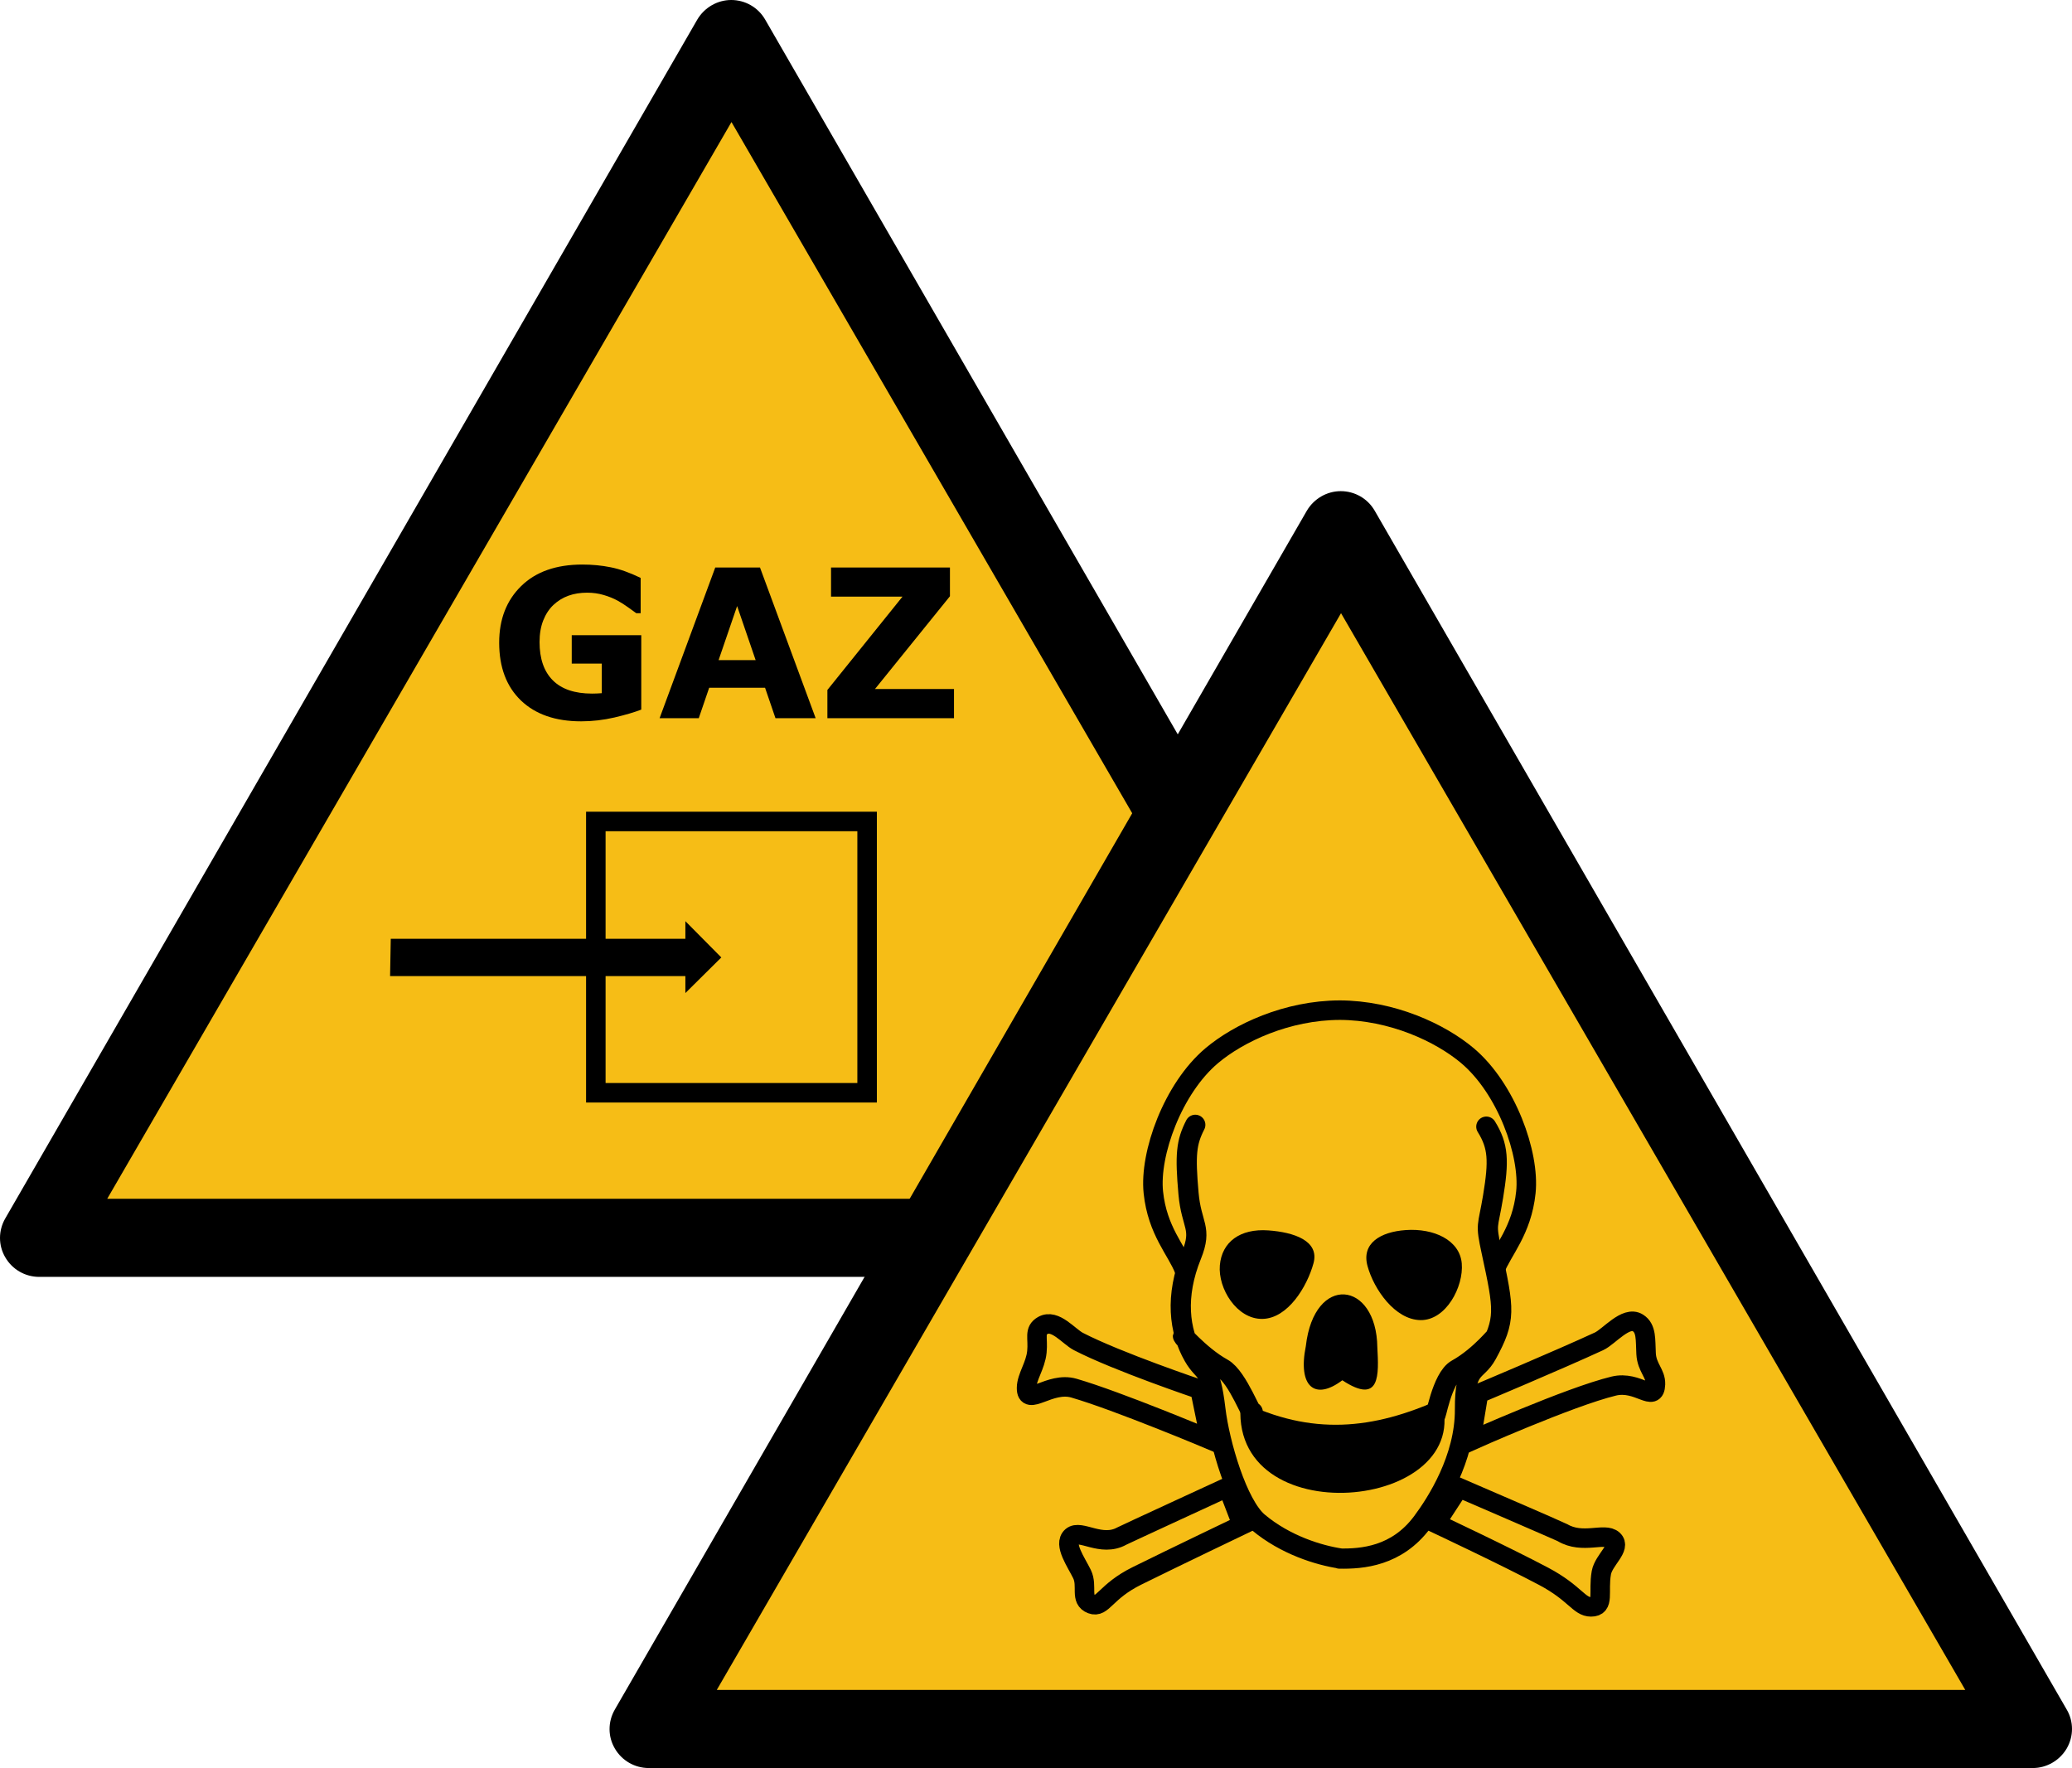 <?xml version="1.0" encoding="UTF-8" standalone="no"?>
<!-- Created with Inkscape (http://www.inkscape.org/) -->

<svg
   xmlns:dc="http://purl.org/dc/elements/1.1/"
   xmlns:cc="http://creativecommons.org/ns#"
   xmlns:rdf="http://www.w3.org/1999/02/22-rdf-syntax-ns#"
   xmlns:svg="http://www.w3.org/2000/svg"
   xmlns="http://www.w3.org/2000/svg"
   xmlns:sodipodi="http://sodipodi.sourceforge.net/DTD/sodipodi-0.dtd"
   xmlns:inkscape="http://www.inkscape.org/namespaces/inkscape"
   version="1.1"
   width="849.725"
   height="725"
   id="svg3069"
   inkscape:version="0.91 r13725"
   sodipodi:docname="CustomW003_ISO7010W016.svg"
   inkscape:export-filename="/Volumes/CommunSHE$/DSPS_SCC/SCC/Media Library/Pictograms/Mixed/Toxic Gas 3/Raster/CustomW003_ISO7010W016_large.png"
   inkscape:export-xdpi="105.91663"
   inkscape:export-ydpi="105.91663">
  <sodipodi:namedview
     pagecolor="#ffffff"
     bordercolor="#666666"
     borderopacity="1"
     objecttolerance="10"
     gridtolerance="10"
     guidetolerance="10"
     inkscape:pageopacity="0"
     inkscape:pageshadow="2"
     inkscape:window-width="2560"
     inkscape:window-height="1315"
     id="namedview15"
     showgrid="false"
     inkscape:zoom="1.2714453"
     inkscape:cx="344.72975"
     inkscape:cy="549.00884"
     inkscape:window-x="0"
     inkscape:window-y="1"
     inkscape:window-maximized="1"
     inkscape:current-layer="flowRoot4330"
     showguides="false"
     fit-margin-top="0"
     fit-margin-left="0"
     fit-margin-right="0"
     fit-margin-bottom="0" />
  <defs
     id="defs3073" />
  <path
     d="M 597.575,499.6 313.775,8 c -2.9,-5 -8.2,-8 -13.9,-8 -5.7,0 -11,3.1 -13.9,8 L 2.175,499.6 c -2.9,5 -2.9,11.1 0,16 2.9,5 8.2,8 13.9,8 l 567.6,0 c 5.7,0 11,-3.1 13.9,-8 2.9,-5 2.9,-11.1 0,-16 z"
     id="sign_border"
     inkscape:connector-curvature="0" />
  <polygon
     points="43.875,491.5 299.875,48.2 555.875,491.5 "
     transform="matrix(1,0,0,0.996,0.1,2.033)"
     id="polygon7"
     style="overflow:visible;fill:#f6bd16;fill-opacity:1;stroke:none" />
  <rect
     style="fill:none;stroke:#000000;stroke-width:8;stroke-miterlimit:4;stroke-dasharray:none;stroke-opacity:1"
     id="rect4322"
     width="111.251"
     height="111.251"
     x="244.349"
     y="336.848" />
  <path
     style="fill:#000000;fill-opacity:1;fill-rule:evenodd;stroke:none;stroke-width:7.646;stroke-linecap:butt;stroke-linejoin:miter;stroke-miterlimit:4;stroke-dasharray:none;stroke-opacity:1"
     d="m 160.251,384.966 120.822,0 0,-7.23 14.738,14.877 -14.738,14.599 0,-6.952 -121.1,0 z"
     id="path4328"
     inkscape:connector-curvature="0"
     sodipodi:nodetypes="cccccccc" />
  <g
     transform="translate(13.855,-8.62)"
     style="font-style:normal;font-weight:normal;font-size:40px;line-height:125%;font-family:sans-serif;letter-spacing:0px;word-spacing:0px;fill:#000000;fill-opacity:1;stroke:none;stroke-width:1px;stroke-linecap:butt;stroke-linejoin:miter;stroke-opacity:1"
     id="flowRoot4330">
    <path
       d="m 249.132,299.595 q -4.15,1.619 -10.999,3.237 -6.848,1.577 -13.655,1.577 -15.771,0 -24.695,-8.55 -8.923,-8.591 -8.923,-23.699 0,-14.402 9.006,-23.201 9.006,-8.84 25.11,-8.84 6.101,0 11.621,1.121 5.52,1.079 12.285,4.358 l 0,14.485 -1.785,0 q -1.162,-0.872 -3.403,-2.449 -2.241,-1.619 -4.316,-2.739 -2.407,-1.328 -5.645,-2.283 -3.196,-0.955 -6.807,-0.955 -4.233,0 -7.678,1.245 -3.445,1.245 -6.184,3.818 -2.615,2.49 -4.15,6.35 -1.494,3.818 -1.494,8.84 0,10.251 5.437,15.688 5.437,5.437 16.062,5.437 0.913,0 1.992,-0.042 1.121,-0.042 2.034,-0.125 l 0,-12.119 -12.327,0 0,-11.663 28.513,0 0,30.505 z"
       style="font-style:normal;font-variant:normal;font-weight:bold;font-stretch:normal;font-size:85px;font-family:Verdana;-inkscape-font-specification:'Verdana Bold'"
       id="path4377"
       inkscape:connector-curvature="0" />
    <path
       d="m 320.644,303.123 -16.477,0 -4.275,-12.493 -22.91,0 -4.275,12.493 -16.062,0 22.827,-61.799 18.345,0 22.827,61.799 z m -24.612,-23.823 -7.595,-22.163 -7.595,22.163 15.19,0 z"
       style="font-style:normal;font-variant:normal;font-weight:bold;font-stretch:normal;font-size:85px;font-family:Verdana;-inkscape-font-specification:'Verdana Bold'"
       id="path4379"
       inkscape:connector-curvature="0" />
    <path
       d="m 377.379,303.123 -51.921,0 0,-11.58 30.796,-38.267 -29.302,0 0,-11.953 48.767,0 0,11.787 -30.754,38.059 32.415,0 0,11.953 z"
       style="font-style:normal;font-variant:normal;font-weight:bold;font-stretch:normal;font-size:85px;font-family:Verdana;-inkscape-font-specification:'Verdana Bold'"
       id="path4381"
       inkscape:connector-curvature="0" />
    <g
       id="g5223"
       transform="translate(236.095,210.02)">
      <path
         id="path5199"
         d="M 597.6,499.6 313.8,8 C 310.9,3 305.6,0 299.9,0 294.2,0 288.9,3.1 286,8 L 2.2,499.6 c -2.9,5 -2.9,11.1 0,16 2.9,5 8.2,8 13.9,8 l 567.6,0 c 5.7,0 11,-3.1 13.9,-8 2.9,-5 2.9,-11.1 0,-16 z"
         inkscape:connector-curvature="0" />
      <polygon
         id="polygon5201"
         transform="matrix(1,0,0,0.996,0.125,2.033)"
         points="555.88,491.5 43.875,491.5 299.88,48.2 "
         style="fill:#f6bd16" />
      <g
         id="g5203"
         transform="translate(592.42,0)">
        <path
           id="path5205"
           stroke-miterlimit="4"
           d="m -244.08,408.62 c 0,0 41.617,17.949 42.478,18.461 8.278,4.922 17.33,-0.251 20.776,2.962 3.446,3.213 -3.896,8.193 -4.832,13.466 -1.403,7.898 1.459,14.01 -4.24,14.005 -4.916,-0.004 -6.524,-5.679 -19.396,-12.509 -15.513,-8.231 -44.3,-21.768 -44.3,-21.768 z m 8.055,-38.544 c 0,0 33.064,-13.887 49.427,-21.454 4.062,-1.879 11.035,-10.634 15.914,-7.564 3.612,2.273 3.065,6.872 3.375,12.647 0.31,5.775 4.007,8.037 3.84,12.524 -0.304,8.02 -7.066,-1.69 -17.116,0.752 -18.258,4.437 -58.641,22.497 -58.641,22.497 z m -102.86,38.307 c 0,0 -42.561,19.611 -43.437,20.098 -8.415,4.683 -16.98,-2.901 -20.517,0.213 -3.537,3.113 1.862,10.56 4.201,15.377 2.439,5.023 -1.02,10.447 3.939,12.305 4.604,1.725 5.557,-5.125 18.62,-11.584 15.742,-7.783 43.139,-20.896 43.139,-20.896 z m -11.387,-40.01 c 0,0 -33.821,-11.39 -49.835,-19.669 -3.975,-2.055 -9.59,-9.424 -14.6,-6.571 -3.709,2.112 -1.866,5.018 -2.43,10.774 -0.563,5.756 -4.216,10.328 -4.245,14.818 -0.049,8.026 9.479,-2.787 19.412,0.095 18.046,5.235 55.944,21.177 55.944,21.177 z"
           inkscape:connector-curvature="0"
           style="fill:none;stroke:#000000;stroke-width:8;stroke-linecap:butt;stroke-linejoin:miter;stroke-miterlimit:4;stroke-dasharray:none" />
        <path
           id="path5207"
           d="m -306.85,350.59 c -3.381,16.765 3.835,22.437 14.959,14 15.788,10.394 14.943,-2.562 14.365,-13.497 -0.328,-27.371 -25.936,-30.324 -29.324,-0.503 z"
           inkscape:connector-curvature="0"
           style="fill:#000000;fill-rule:evenodd" />
        <path
           id="path5209"
           d="m -342.11,317.44 c 0.823,-9.576 8.315,-15.128 19.861,-14.305 10.424,0.737 21.078,4.21 18.543,13.481 -2.618,9.576 -10.506,22.638 -20.955,22.813 -10.449,0.175 -18.271,-12.413 -17.448,-21.989 z"
           inkscape:connector-curvature="0"
           style="fill:#000000" />
        <path
           id="path5211"
           d="m -242.9,316.68 c -0.823,-9.576 -11.455,-14.499 -23.001,-13.677 -10.424,0.737 -18.188,5.466 -15.653,14.737 2.618,9.576 11.26,22.01 21.709,22.185 10.449,0.175 17.769,-13.669 16.946,-23.245 z"
           inkscape:connector-curvature="0"
           style="fill:#000000" />
        <path
           id="path5213"
           stroke-miterlimit="4"
           d="m -229.3,319.27 c 3.035,-7.934 11.04,-15.912 12.688,-31.734 1.648,-15.822 -7.978,-42.569 -23.934,-56.034 -11.03,-9.308 -30.828,-18.633 -52.551,-18.678 m -63.598,106.45 c -3.035,-7.934 -11.04,-15.912 -12.688,-31.734 -1.648,-15.822 7.978,-42.569 23.934,-56.034 11.03,-9.308 30.828,-18.633 52.551,-18.678"
           inkscape:connector-curvature="0"
           style="fill:none;stroke:#000000;stroke-width:8;stroke-linecap:butt;stroke-linejoin:miter;stroke-miterlimit:4;stroke-dasharray:none" />
        <path
           id="path5215"
           stroke-miterlimit="4"
           d="m -253.7,378.32 c -0.106,3.347 2.457,-14.704 8.787,-18.205 9.939,-5.496 17.303,-15.498 14.753,-11.942 m -62.889,89.538 c 9.262,0.167 23.454,-0.897 33.892,-14.868 6,-8.03 17.675,-26.201 17.575,-46.294 -0.092,-18.396 4.649,-14.725 8.929,-22.533 7.927,-14.46 7.184,-18.132 1.977,-42.245 -2.568,-11.893 -1.528,-9.422 0.622,-22.497 2.411,-14.667 2.184,-20.69 -2.774,-28.676 m -95.792,117.01 c 0.106,3.347 -6.01,-14.349 -12.341,-17.85 -9.939,-5.496 -18.369,-16.209 -15.819,-12.653 m 64.311,90.604 c -9.048,-1.333 -22.853,-5.596 -33.892,-14.868 -8.579,-7.205 -15.898,-32.24 -17.575,-46.294 -2.18,-18.267 -4.502,-14.097 -8.929,-21.822 -5.939,-10.363 -7.717,-24.501 -0.867,-41.43 4.564,-11.279 -0.062,-12.079 -1.228,-25.279 -1.406,-15.923 -0.928,-20.941 2.774,-28.173"
           inkscape:connector-curvature="0"
           style="fill:none;stroke:#000000;stroke-width:8.287;stroke-linecap:round;stroke-linejoin:bevel;stroke-miterlimit:4;stroke-dasharray:none" />
        <path
           id="path5217"
           d="m -333.43,373.18 c 28.833,14.283 54.296,11.669 81.982,-0.944 14.954,46.208 -88.23,55.936 -81.982,0.944 z"
           style="color:#000000;fill:#000000;enable-background:accumulate"
           inkscape:connector-curvature="0" />
      </g>
    </g>
  </g>
</svg>
